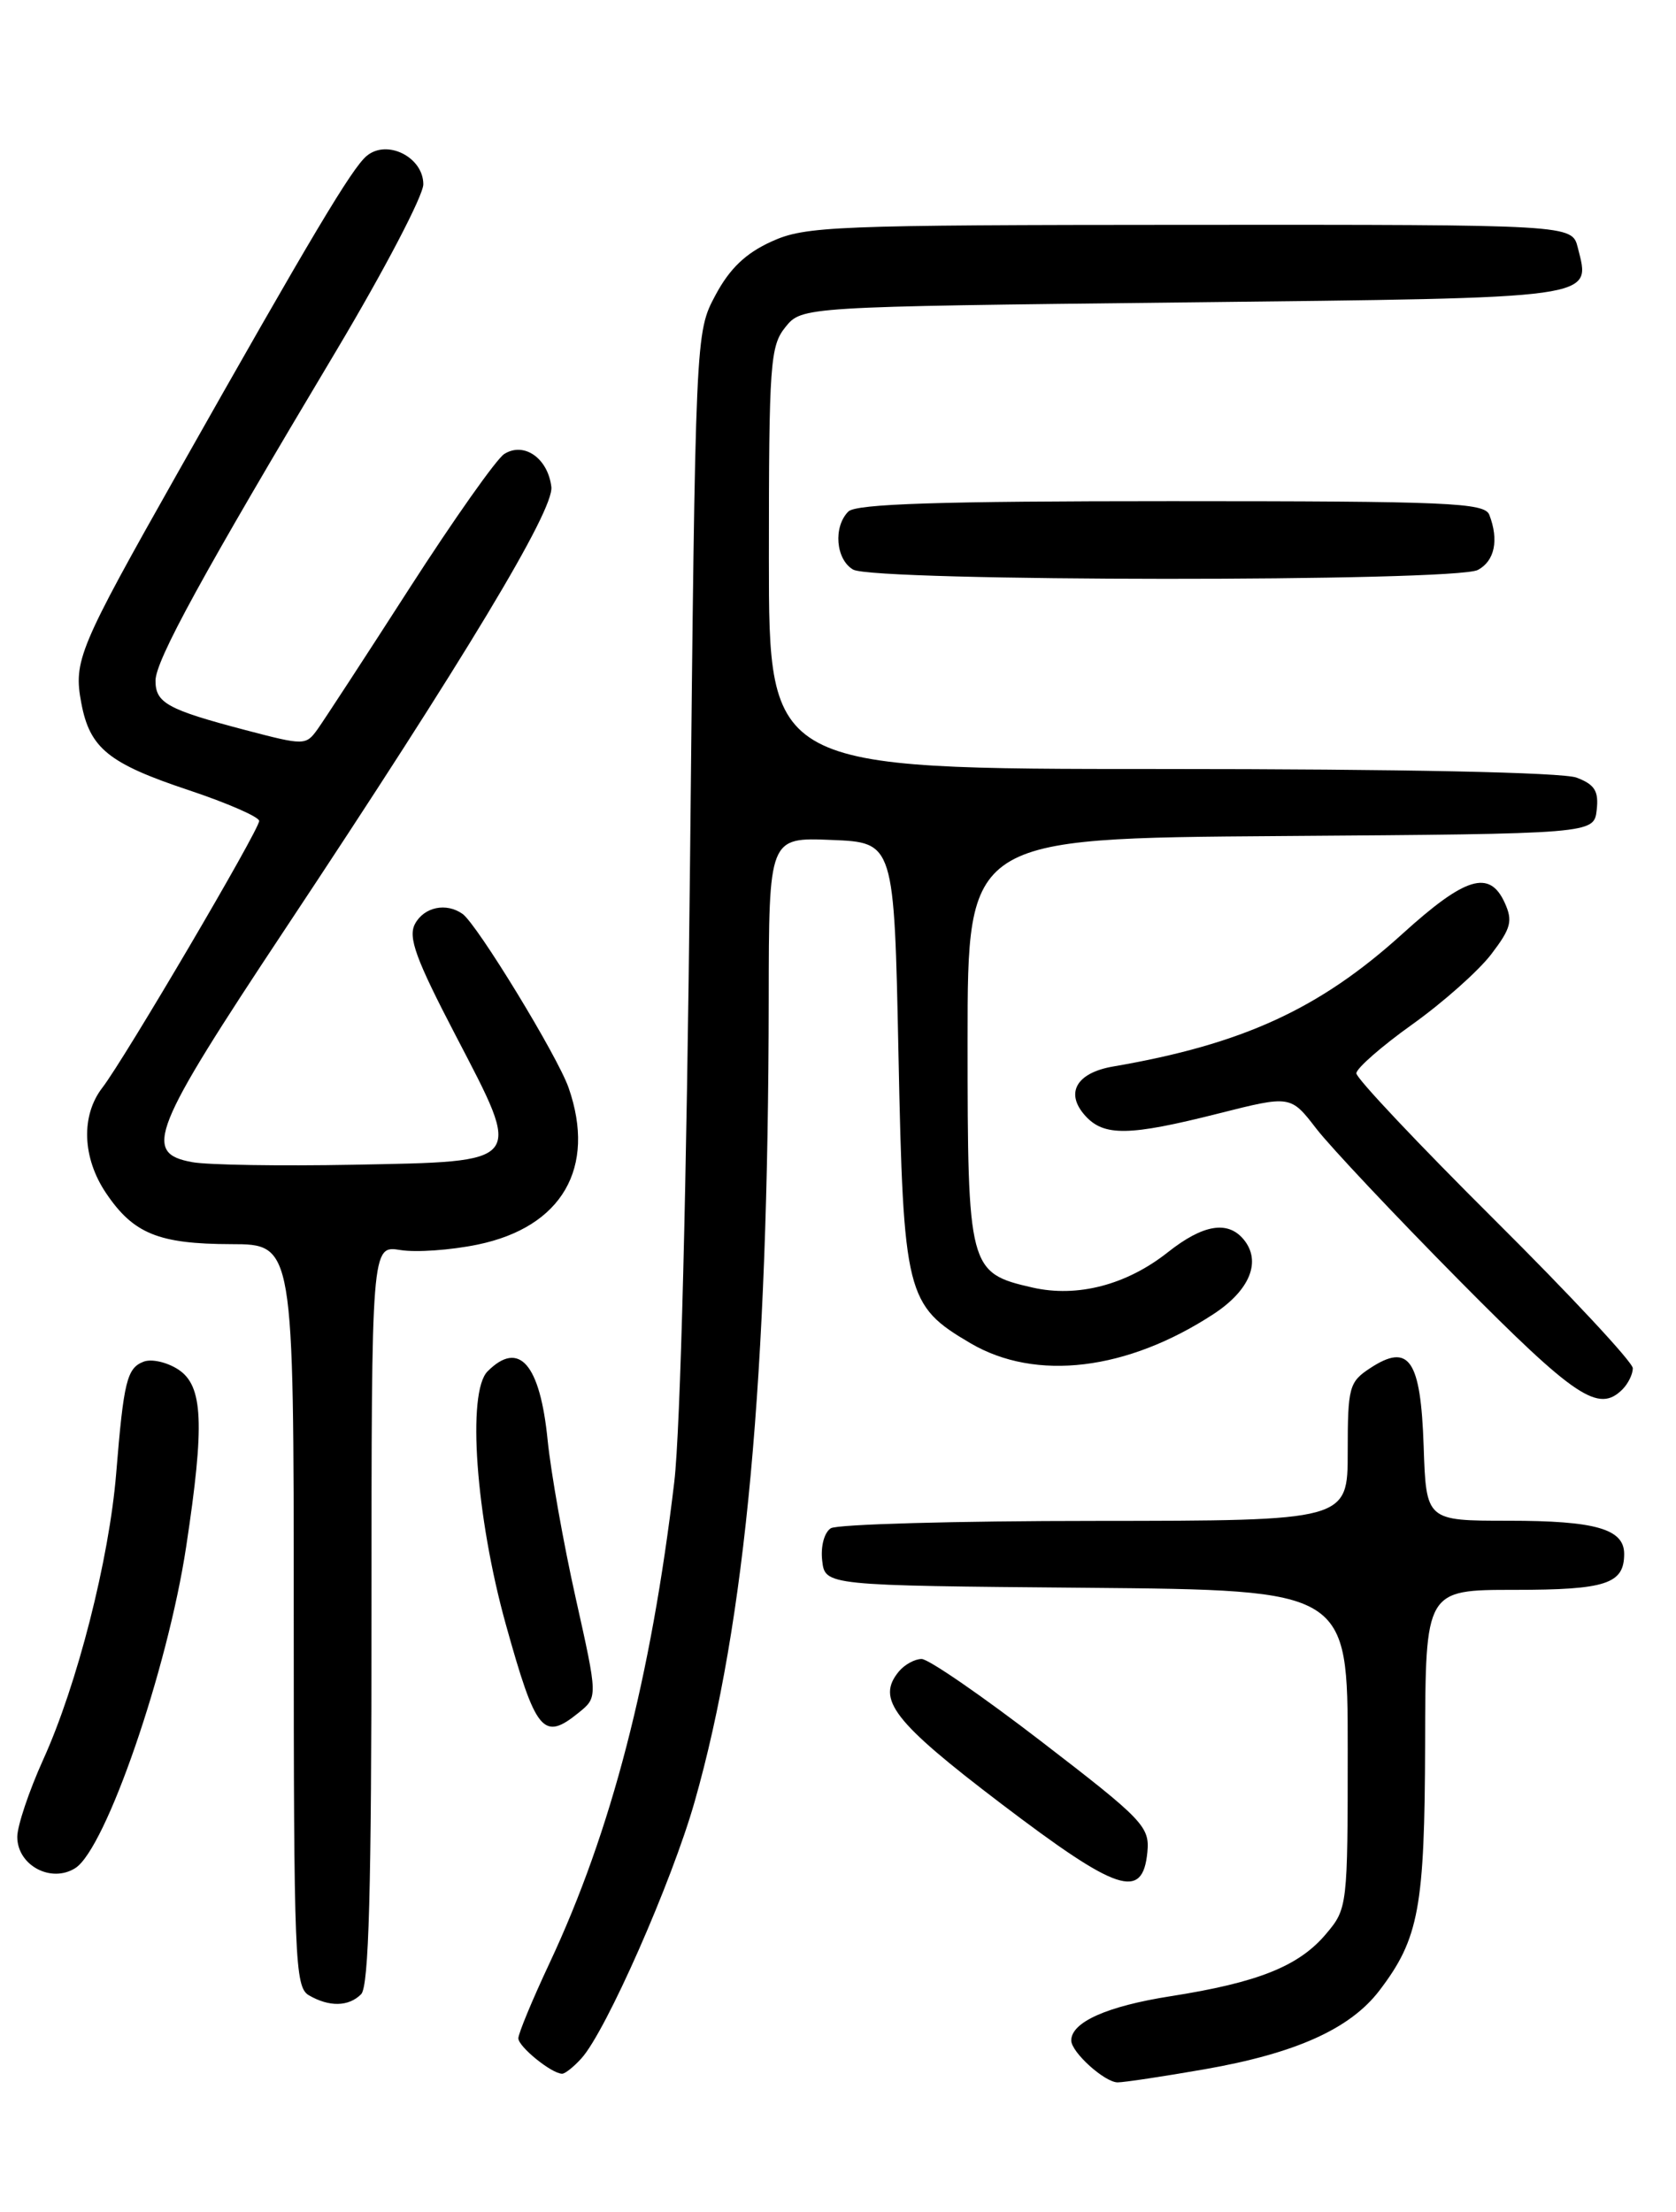 <?xml version="1.0" encoding="UTF-8" standalone="no"?>
<!DOCTYPE svg PUBLIC "-//W3C//DTD SVG 1.1//EN" "http://www.w3.org/Graphics/SVG/1.1/DTD/svg11.dtd" >
<svg xmlns="http://www.w3.org/2000/svg" xmlns:xlink="http://www.w3.org/1999/xlink" version="1.1" viewBox="0 0 194 256">
 <g >
 <path fill="currentColor"
d=" M 139.40 239.49 C 149.99 237.64 156.28 234.81 159.67 230.37 C 164.25 224.36 164.91 220.80 164.96 201.75 C 165.00 184.00 165.00 184.00 175.30 184.00 C 185.90 184.00 188.00 183.31 188.00 179.84 C 188.00 176.95 184.68 176.00 174.60 176.00 C 165.08 176.00 165.08 176.00 164.79 167.36 C 164.45 157.34 163.11 155.38 158.60 158.34 C 156.16 159.94 156.00 160.54 156.00 168.02 C 156.00 176.00 156.00 176.00 126.75 176.02 C 110.66 176.02 96.90 176.41 96.17 176.87 C 95.41 177.35 94.98 178.97 95.17 180.61 C 95.50 183.50 95.50 183.50 125.75 183.76 C 156.00 184.03 156.00 184.03 156.00 202.44 C 156.00 220.61 155.97 220.89 153.50 223.81 C 150.36 227.55 145.64 229.44 135.50 231.03 C 128.15 232.18 124.00 234.03 124.00 236.15 C 124.00 237.51 127.87 241.00 129.37 241.00 C 130.12 241.00 134.64 240.32 139.40 239.49 Z  M 67.31 238.21 C 70.15 235.07 77.77 217.80 80.41 208.50 C 86.31 187.77 88.93 159.42 88.98 115.71 C 89.00 96.91 89.00 96.91 96.25 97.21 C 103.50 97.50 103.50 97.50 104.00 122.00 C 104.57 149.85 104.88 151.08 112.34 155.46 C 119.91 159.90 130.49 158.62 140.50 152.06 C 144.70 149.30 146.04 145.96 143.95 143.44 C 142.11 141.23 139.25 141.71 135.19 144.92 C 130.41 148.71 124.70 150.20 119.50 149.01 C 112.13 147.33 112.00 146.82 112.00 120.40 C 112.00 97.02 112.00 97.02 148.25 96.76 C 184.50 96.50 184.50 96.50 184.82 93.75 C 185.07 91.56 184.60 90.80 182.50 90.00 C 180.89 89.39 162.32 89.00 134.43 89.00 C 89.00 89.00 89.00 89.00 89.00 64.61 C 89.00 42.09 89.15 40.04 90.91 37.86 C 92.82 35.50 92.82 35.50 137.05 35.00 C 185.46 34.45 184.13 34.64 182.63 28.65 C 181.96 26.00 181.96 26.00 137.73 26.02 C 96.41 26.04 93.22 26.17 89.31 27.95 C 86.31 29.31 84.46 31.08 82.81 34.17 C 80.50 38.50 80.50 38.50 79.87 100.00 C 79.49 136.89 78.76 165.50 78.05 171.50 C 75.35 194.23 70.76 211.95 63.61 227.20 C 61.62 231.44 60.00 235.35 60.00 235.90 C 60.00 236.87 63.86 240.00 65.07 240.00 C 65.41 240.00 66.42 239.20 67.31 238.21 Z  M 41.80 230.80 C 42.70 229.90 43.00 218.77 43.00 186.86 C 43.00 144.13 43.00 144.13 46.34 144.67 C 48.17 144.97 52.20 144.68 55.29 144.04 C 65.05 142.02 69.04 135.15 65.82 125.90 C 64.54 122.22 55.23 106.97 53.54 105.77 C 51.65 104.43 49.09 104.97 48.04 106.92 C 47.21 108.47 48.12 110.97 52.76 119.87 C 60.53 134.80 60.84 134.41 40.89 134.80 C 32.43 134.96 24.04 134.83 22.25 134.50 C 16.48 133.45 17.52 130.86 33.02 107.50 C 53.90 76.04 64.14 59.04 63.82 56.35 C 63.42 53.03 60.66 51.10 58.37 52.54 C 57.47 53.11 52.55 60.08 47.43 68.03 C 42.31 75.99 37.50 83.36 36.75 84.41 C 35.40 86.28 35.22 86.28 28.43 84.50 C 19.38 82.12 18.00 81.36 18.00 78.78 C 18.00 76.44 23.42 66.54 38.99 40.48 C 44.49 31.25 49.00 22.63 49.00 21.33 C 49.00 18.19 44.81 16.08 42.45 18.04 C 40.74 19.46 36.09 27.25 20.58 54.70 C 9.09 75.04 8.49 76.47 9.41 81.36 C 10.39 86.60 12.56 88.36 21.88 91.46 C 26.34 92.95 30.00 94.55 30.00 95.01 C 30.00 96.06 14.40 122.58 11.85 125.88 C 9.35 129.11 9.52 134.00 12.28 138.09 C 15.44 142.78 18.36 143.97 26.75 143.99 C 34.00 144.00 34.00 144.00 34.00 186.95 C 34.00 226.80 34.13 229.97 35.75 230.92 C 38.11 232.29 40.35 232.25 41.80 230.80 Z  M 132.81 214.36 C 133.09 211.41 132.35 210.63 120.62 201.61 C 113.75 196.32 107.48 192.00 106.68 192.00 C 105.89 192.00 104.71 192.65 104.05 193.44 C 101.39 196.65 103.39 199.24 115.85 208.72 C 129.38 219.00 132.26 219.96 132.81 214.36 Z  M 8.72 216.20 C 12.25 213.95 19.39 193.26 21.55 179.00 C 23.71 164.76 23.51 160.38 20.64 158.50 C 19.34 157.65 17.54 157.24 16.63 157.59 C 14.69 158.33 14.32 159.85 13.45 170.50 C 12.64 180.45 8.94 194.98 4.99 203.67 C 3.35 207.30 2.00 211.32 2.00 212.59 C 2.00 215.88 5.91 217.98 8.72 216.20 Z  M 66.99 198.21 C 69.20 196.42 69.20 196.42 66.64 184.96 C 65.23 178.66 63.77 170.43 63.39 166.68 C 62.51 157.84 60.08 155.06 56.44 158.71 C 54.03 161.11 55.07 175.50 58.55 188.00 C 62.04 200.52 62.88 201.54 66.99 198.21 Z  M 187.80 160.80 C 188.46 160.14 189.00 159.04 189.00 158.35 C 189.00 157.66 181.80 149.93 173.00 141.18 C 164.20 132.43 157.00 124.80 157.00 124.22 C 157.00 123.65 159.91 121.10 163.47 118.56 C 167.03 116.02 171.15 112.36 172.62 110.43 C 174.91 107.43 175.13 106.58 174.17 104.47 C 172.41 100.62 169.62 101.47 162.33 108.08 C 152.73 116.78 143.82 120.86 128.85 123.43 C 124.58 124.16 123.25 126.52 125.63 129.14 C 127.79 131.53 130.71 131.48 141.00 128.88 C 149.39 126.76 149.39 126.76 152.37 130.63 C 154.02 132.76 161.49 140.69 168.97 148.25 C 182.37 161.78 185.04 163.56 187.80 160.80 Z  M 171.07 65.96 C 173.01 64.92 173.52 62.51 172.39 59.58 C 171.85 58.18 167.67 58.00 135.59 58.00 C 108.78 58.00 99.09 58.31 98.20 59.20 C 96.43 60.97 96.74 64.75 98.75 65.92 C 101.15 67.32 168.46 67.36 171.07 65.96 Z "/>
</g>
</svg>
